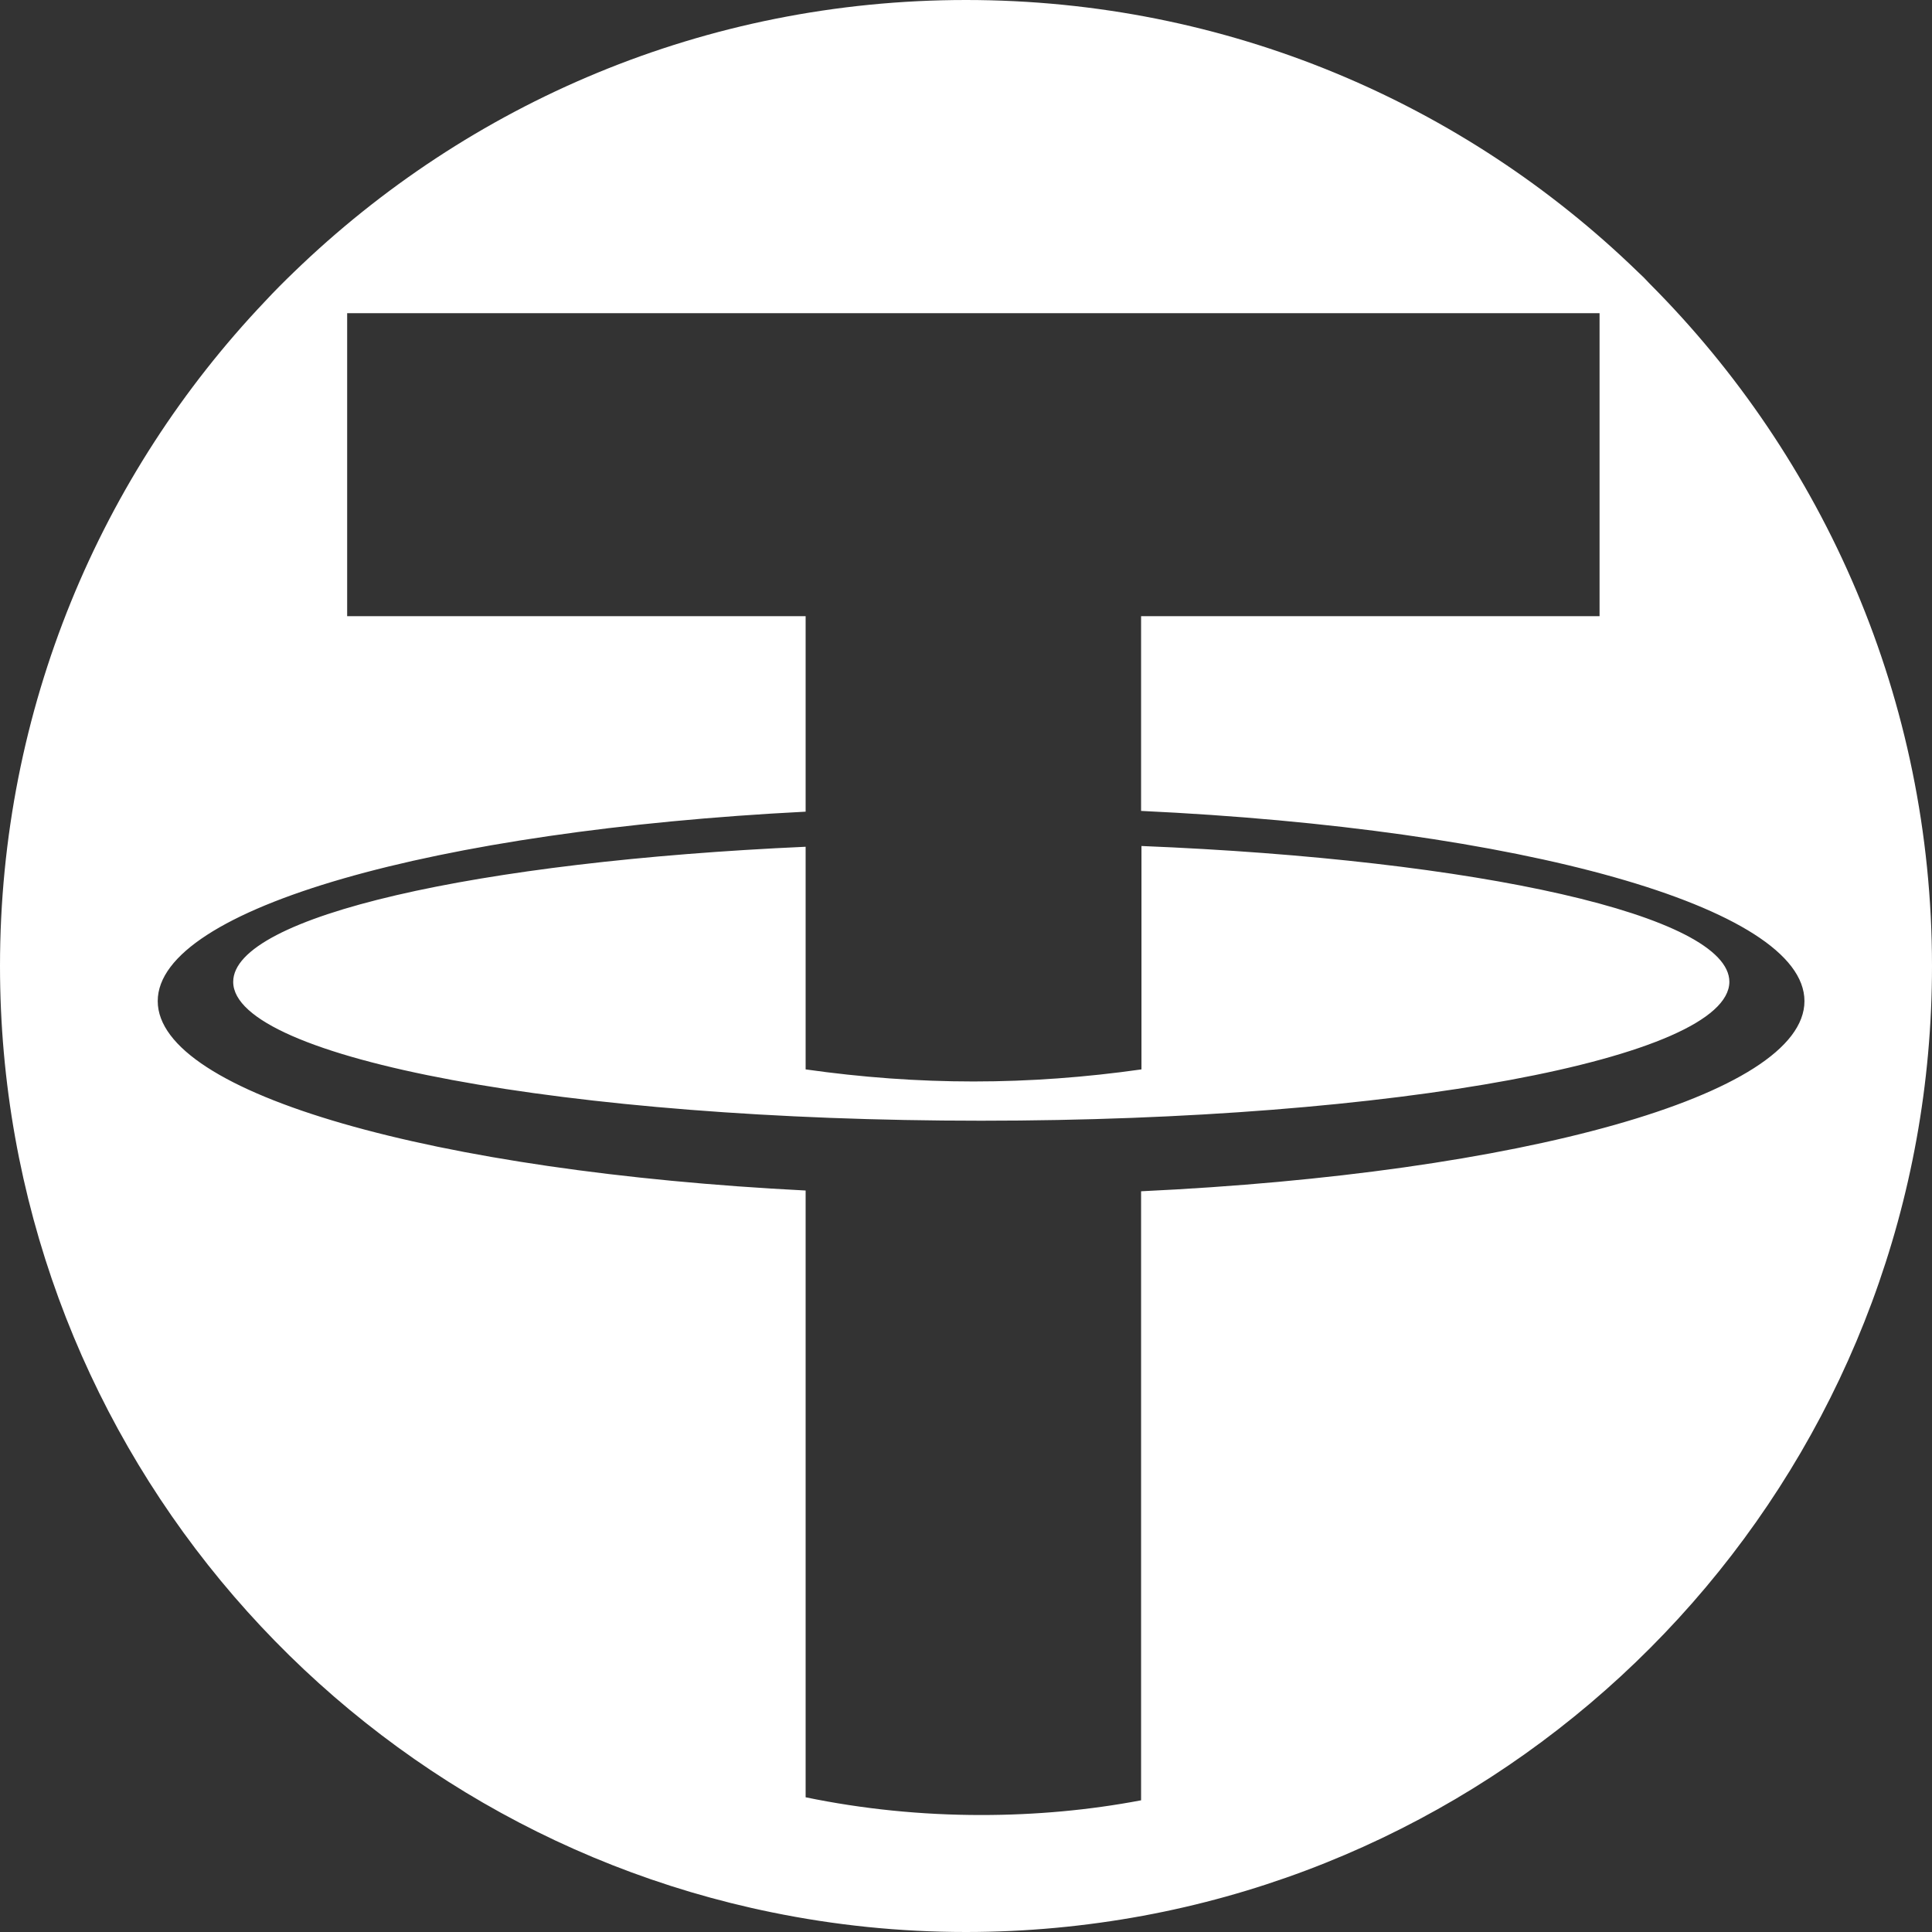 <?xml version="1.0" encoding="utf-8"?>
<!-- Generator: Adobe Illustrator 23.0.2, SVG Export Plug-In . SVG Version: 6.00 Build 0)  -->
<svg version="1.1" id="Capa_1" xmlns="http://www.w3.org/2000/svg" xmlns:xlink="http://www.w3.org/1999/xlink" x="0px" y="0px"
	 viewBox="0 0 512 512" style="enable-background:new 0 0 512 512;" xml:space="preserve">
<rect x="0" y="0" width="512" height="512" fill="#333333" stroke="none"/>
<style type="text/css">
	.st0{fill:#FFFFFF;}
</style>
<path class="st0" d="M512,256c0,125.4-90.1,229.7-209.1,251.7c-15.2,2.8-30.9,4.3-46.9,4.3c-17.6,0-34.8-1.8-51.4-5.2
	C87.8,483,0,379.8,0,256c0-68.2,26.7-130.3,70.2-176.1c2.5-2.7,5.1-5.3,7.7-7.8C124.1,27.4,186.8,0,256,0s132,27.4,178,72
	c1.1,1,2.2,2.1,3.2,3.2C483.4,121.5,512,185.4,512,256z M302.4,214.9v-51.6h121.5V83H92v80.3h121.5v51.8
	c-98.1,5-171.7,25.6-171.7,50.2c0,24.6,73.5,45.2,171.7,50.2v160.8c15,3.1,30.6,4.7,46.5,4.7c14.5,0,28.7-1.3,42.4-3.9V315.7
	c100.2-4.7,175.8-25.4,175.8-50.4S402.6,219.6,302.4,214.9z M260,297c-109.5,0-198.2-16.5-198.2-36.8c0-17.4,64.7-31.9,151.7-35.8
	v59c14.8,2.1,29.6,3.2,44.5,3.2c14.9,0,29.7-1.1,44.5-3.2v-59.2c89.1,3.6,155.8,18.4,155.8,36C458.2,280.5,369.4,297,260,297z"/>
</svg>
